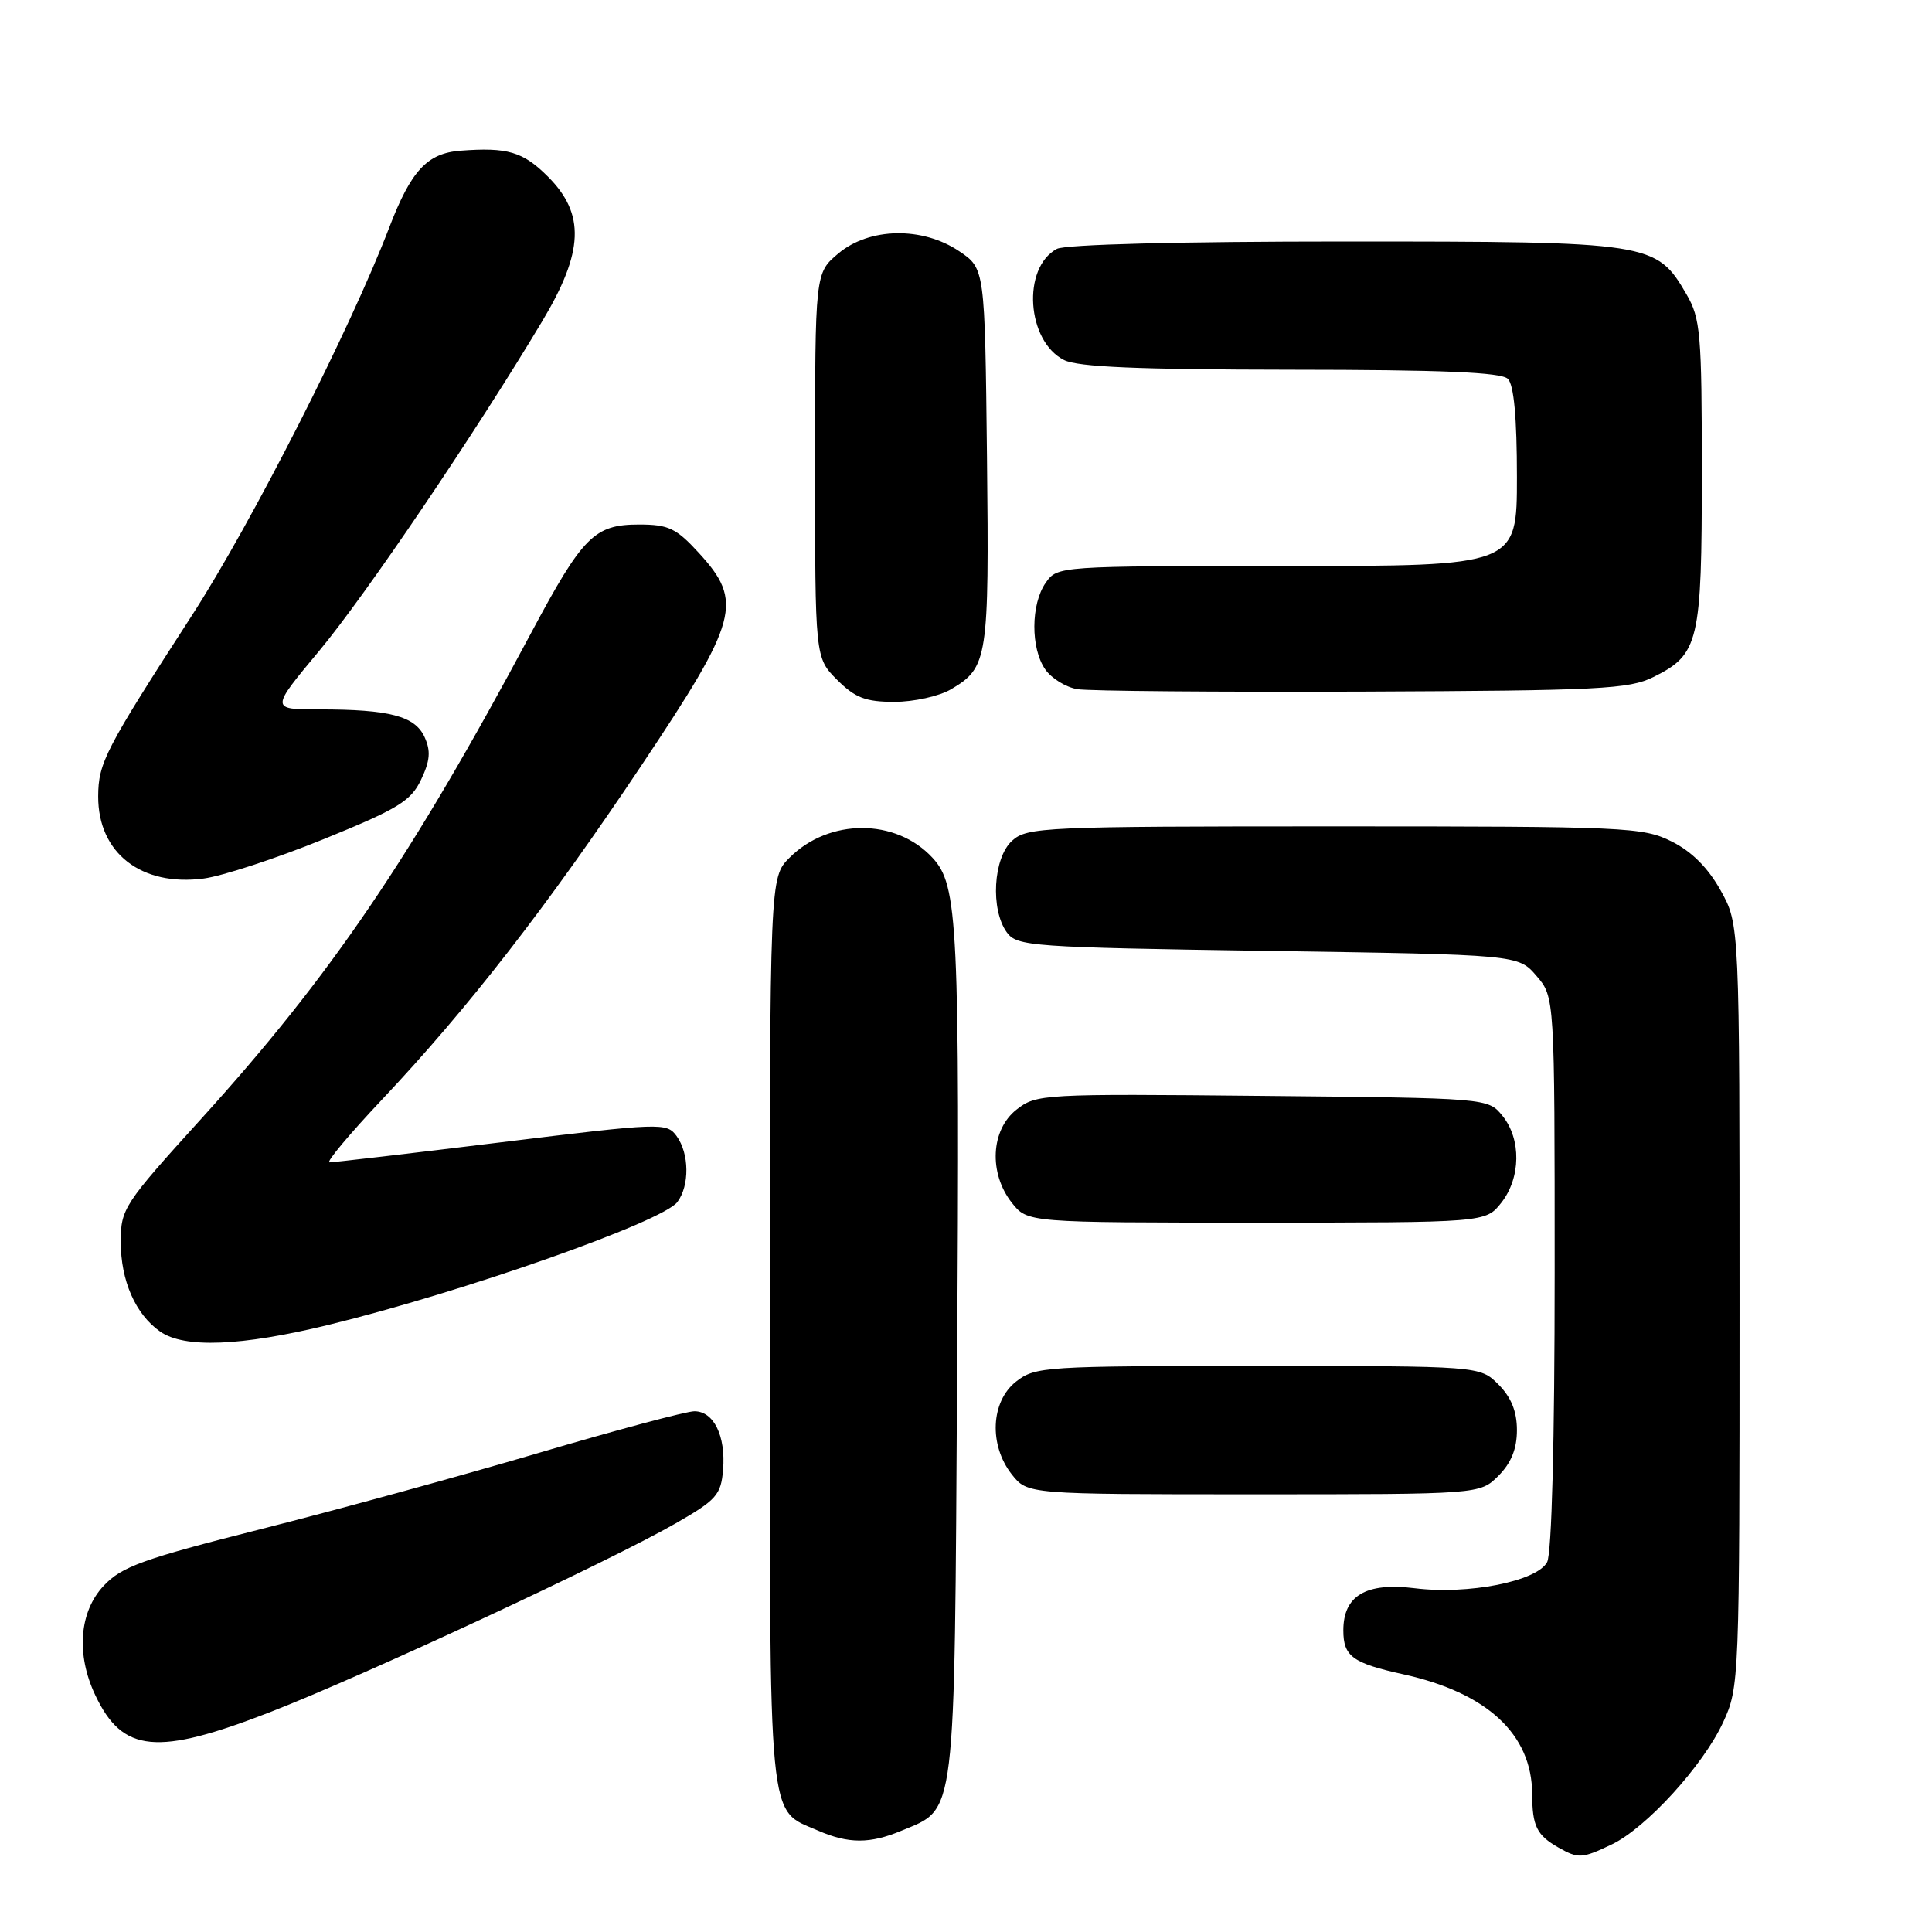<?xml version="1.0" encoding="UTF-8" standalone="no"?>
<!DOCTYPE svg PUBLIC "-//W3C//DTD SVG 1.1//EN" "http://www.w3.org/Graphics/SVG/1.1/DTD/svg11.dtd" >
<svg xmlns="http://www.w3.org/2000/svg" xmlns:xlink="http://www.w3.org/1999/xlink" version="1.1" viewBox="0 0 256 256">
 <g >
 <path fill="currentColor"
d=" M 213.54 244.41 C 218.10 242.25 225.67 233.95 228.32 228.22 C 230.47 223.57 230.50 222.78 230.50 173.00 C 230.50 122.50 230.50 122.50 228.00 118.00 C 226.33 115.00 224.17 112.83 221.50 111.50 C 217.70 109.60 215.50 109.50 176.86 109.50 C 138.29 109.50 136.10 109.60 134.11 111.40 C 131.60 113.67 131.21 120.54 133.42 123.56 C 134.76 125.39 136.64 125.53 168.01 126.00 C 201.18 126.50 201.18 126.50 203.59 129.31 C 206.00 132.11 206.00 132.11 206.00 168.62 C 206.00 190.97 205.61 205.85 205.00 206.99 C 203.64 209.54 194.52 211.33 187.46 210.45 C 181.01 209.65 178.00 211.42 178.00 216.03 C 178.00 219.48 179.21 220.37 185.97 221.86 C 197.07 224.31 202.98 229.80 203.02 237.70 C 203.03 241.97 203.62 243.17 206.50 244.81 C 209.14 246.30 209.62 246.28 213.54 244.41 Z  M 119.45 242.58 C 126.74 239.54 126.46 241.80 126.82 182.05 C 127.18 122.16 126.95 117.31 123.55 113.65 C 118.70 108.41 109.86 108.41 104.62 113.65 C 102.00 116.27 102.00 116.27 102.00 176.41 C 102.00 242.89 101.69 239.65 108.38 242.56 C 112.43 244.32 115.28 244.33 119.45 242.58 Z  M 35.83 226.85 C 48.18 222.05 80.72 206.91 89.50 201.87 C 94.94 198.75 95.53 198.09 95.81 194.76 C 96.18 190.27 94.58 187.00 92.01 187.00 C 90.96 187.00 81.64 189.49 71.31 192.54 C 60.98 195.59 44.42 200.13 34.51 202.63 C 18.94 206.57 16.13 207.58 13.75 210.11 C 10.49 213.57 10.06 219.22 12.63 224.63 C 16.25 232.27 20.78 232.70 35.83 226.85 Z  M 198.55 195.55 C 200.24 193.85 201.00 191.98 201.00 189.50 C 201.00 187.02 200.24 185.15 198.55 183.45 C 196.09 181.00 196.09 181.00 166.68 181.00 C 138.44 181.00 137.16 181.08 134.63 183.07 C 131.28 185.71 131.01 191.48 134.07 195.37 C 136.15 198.00 136.15 198.00 166.12 198.00 C 196.09 198.00 196.09 198.00 198.55 195.55 Z  M 43.50 175.56 C 61.40 171.19 87.78 161.90 89.75 159.28 C 91.39 157.10 91.34 152.85 89.65 150.53 C 88.34 148.74 87.63 148.76 66.40 151.36 C 54.35 152.84 44.12 154.03 43.65 154.02 C 43.18 154.01 46.29 150.29 50.57 145.75 C 62.03 133.60 72.56 120.04 84.97 101.46 C 97.89 82.12 98.53 79.73 92.58 73.24 C 89.60 69.99 88.57 69.50 84.68 69.50 C 78.75 69.50 77.23 71.03 70.36 83.90 C 54.49 113.62 43.84 129.31 26.66 148.25 C 16.40 159.56 16.00 160.17 16.00 164.55 C 16.00 169.71 17.95 174.15 21.22 176.44 C 24.42 178.68 31.92 178.38 43.50 175.56 Z  M 198.93 159.37 C 201.52 156.07 201.59 150.95 199.09 147.86 C 197.18 145.50 197.18 145.50 167.28 145.21 C 138.13 144.92 137.31 144.97 134.69 147.03 C 131.28 149.71 130.99 155.45 134.07 159.37 C 136.15 162.00 136.15 162.00 166.50 162.00 C 196.85 162.00 196.85 162.00 198.93 159.37 Z  M 42.87 111.20 C 52.75 107.18 54.44 106.15 55.79 103.32 C 56.99 100.80 57.10 99.51 56.26 97.67 C 54.99 94.88 51.63 94.00 42.29 94.00 C 35.83 94.00 35.83 94.00 42.29 86.25 C 48.46 78.85 63.01 57.34 71.85 42.56 C 77.36 33.35 77.56 28.36 72.60 23.40 C 69.30 20.10 67.25 19.49 61.00 19.97 C 56.60 20.31 54.47 22.61 51.58 30.14 C 46.44 43.56 33.33 69.33 25.46 81.50 C 13.91 99.37 13.03 101.07 13.01 105.53 C 12.99 113.04 18.73 117.50 27.00 116.41 C 29.48 116.08 36.62 113.74 42.87 111.20 Z  M 126.02 91.33 C 130.90 88.45 131.07 87.31 130.78 60.54 C 130.50 35.58 130.50 35.58 127.10 33.29 C 122.22 30.00 115.19 30.13 111.08 33.59 C 108.00 36.18 108.00 36.18 108.00 61.67 C 108.00 87.15 108.00 87.15 110.92 90.08 C 113.32 92.47 114.69 93.00 118.52 93.00 C 121.09 93.00 124.46 92.25 126.02 91.33 Z  M 219.11 89.70 C 225.12 86.71 225.50 85.09 225.50 62.60 C 225.50 44.20 225.33 42.20 223.47 39.00 C 219.46 32.10 218.82 32.00 178.18 32.00 C 156.40 32.00 141.14 32.39 140.04 32.98 C 135.39 35.47 136.02 45.20 141.00 47.71 C 142.83 48.63 150.89 48.97 171.05 48.99 C 191.13 49.00 198.93 49.33 199.80 50.20 C 200.60 51.00 201.00 55.36 201.00 63.20 C 201.00 75.00 201.00 75.00 170.56 75.00 C 140.23 75.00 140.11 75.01 138.56 77.22 C 136.58 80.05 136.55 85.92 138.51 88.71 C 139.34 89.90 141.25 91.07 142.76 91.32 C 144.27 91.57 161.25 91.71 180.50 91.64 C 211.99 91.51 215.86 91.32 219.11 89.70 Z "/>
</g>
</svg>